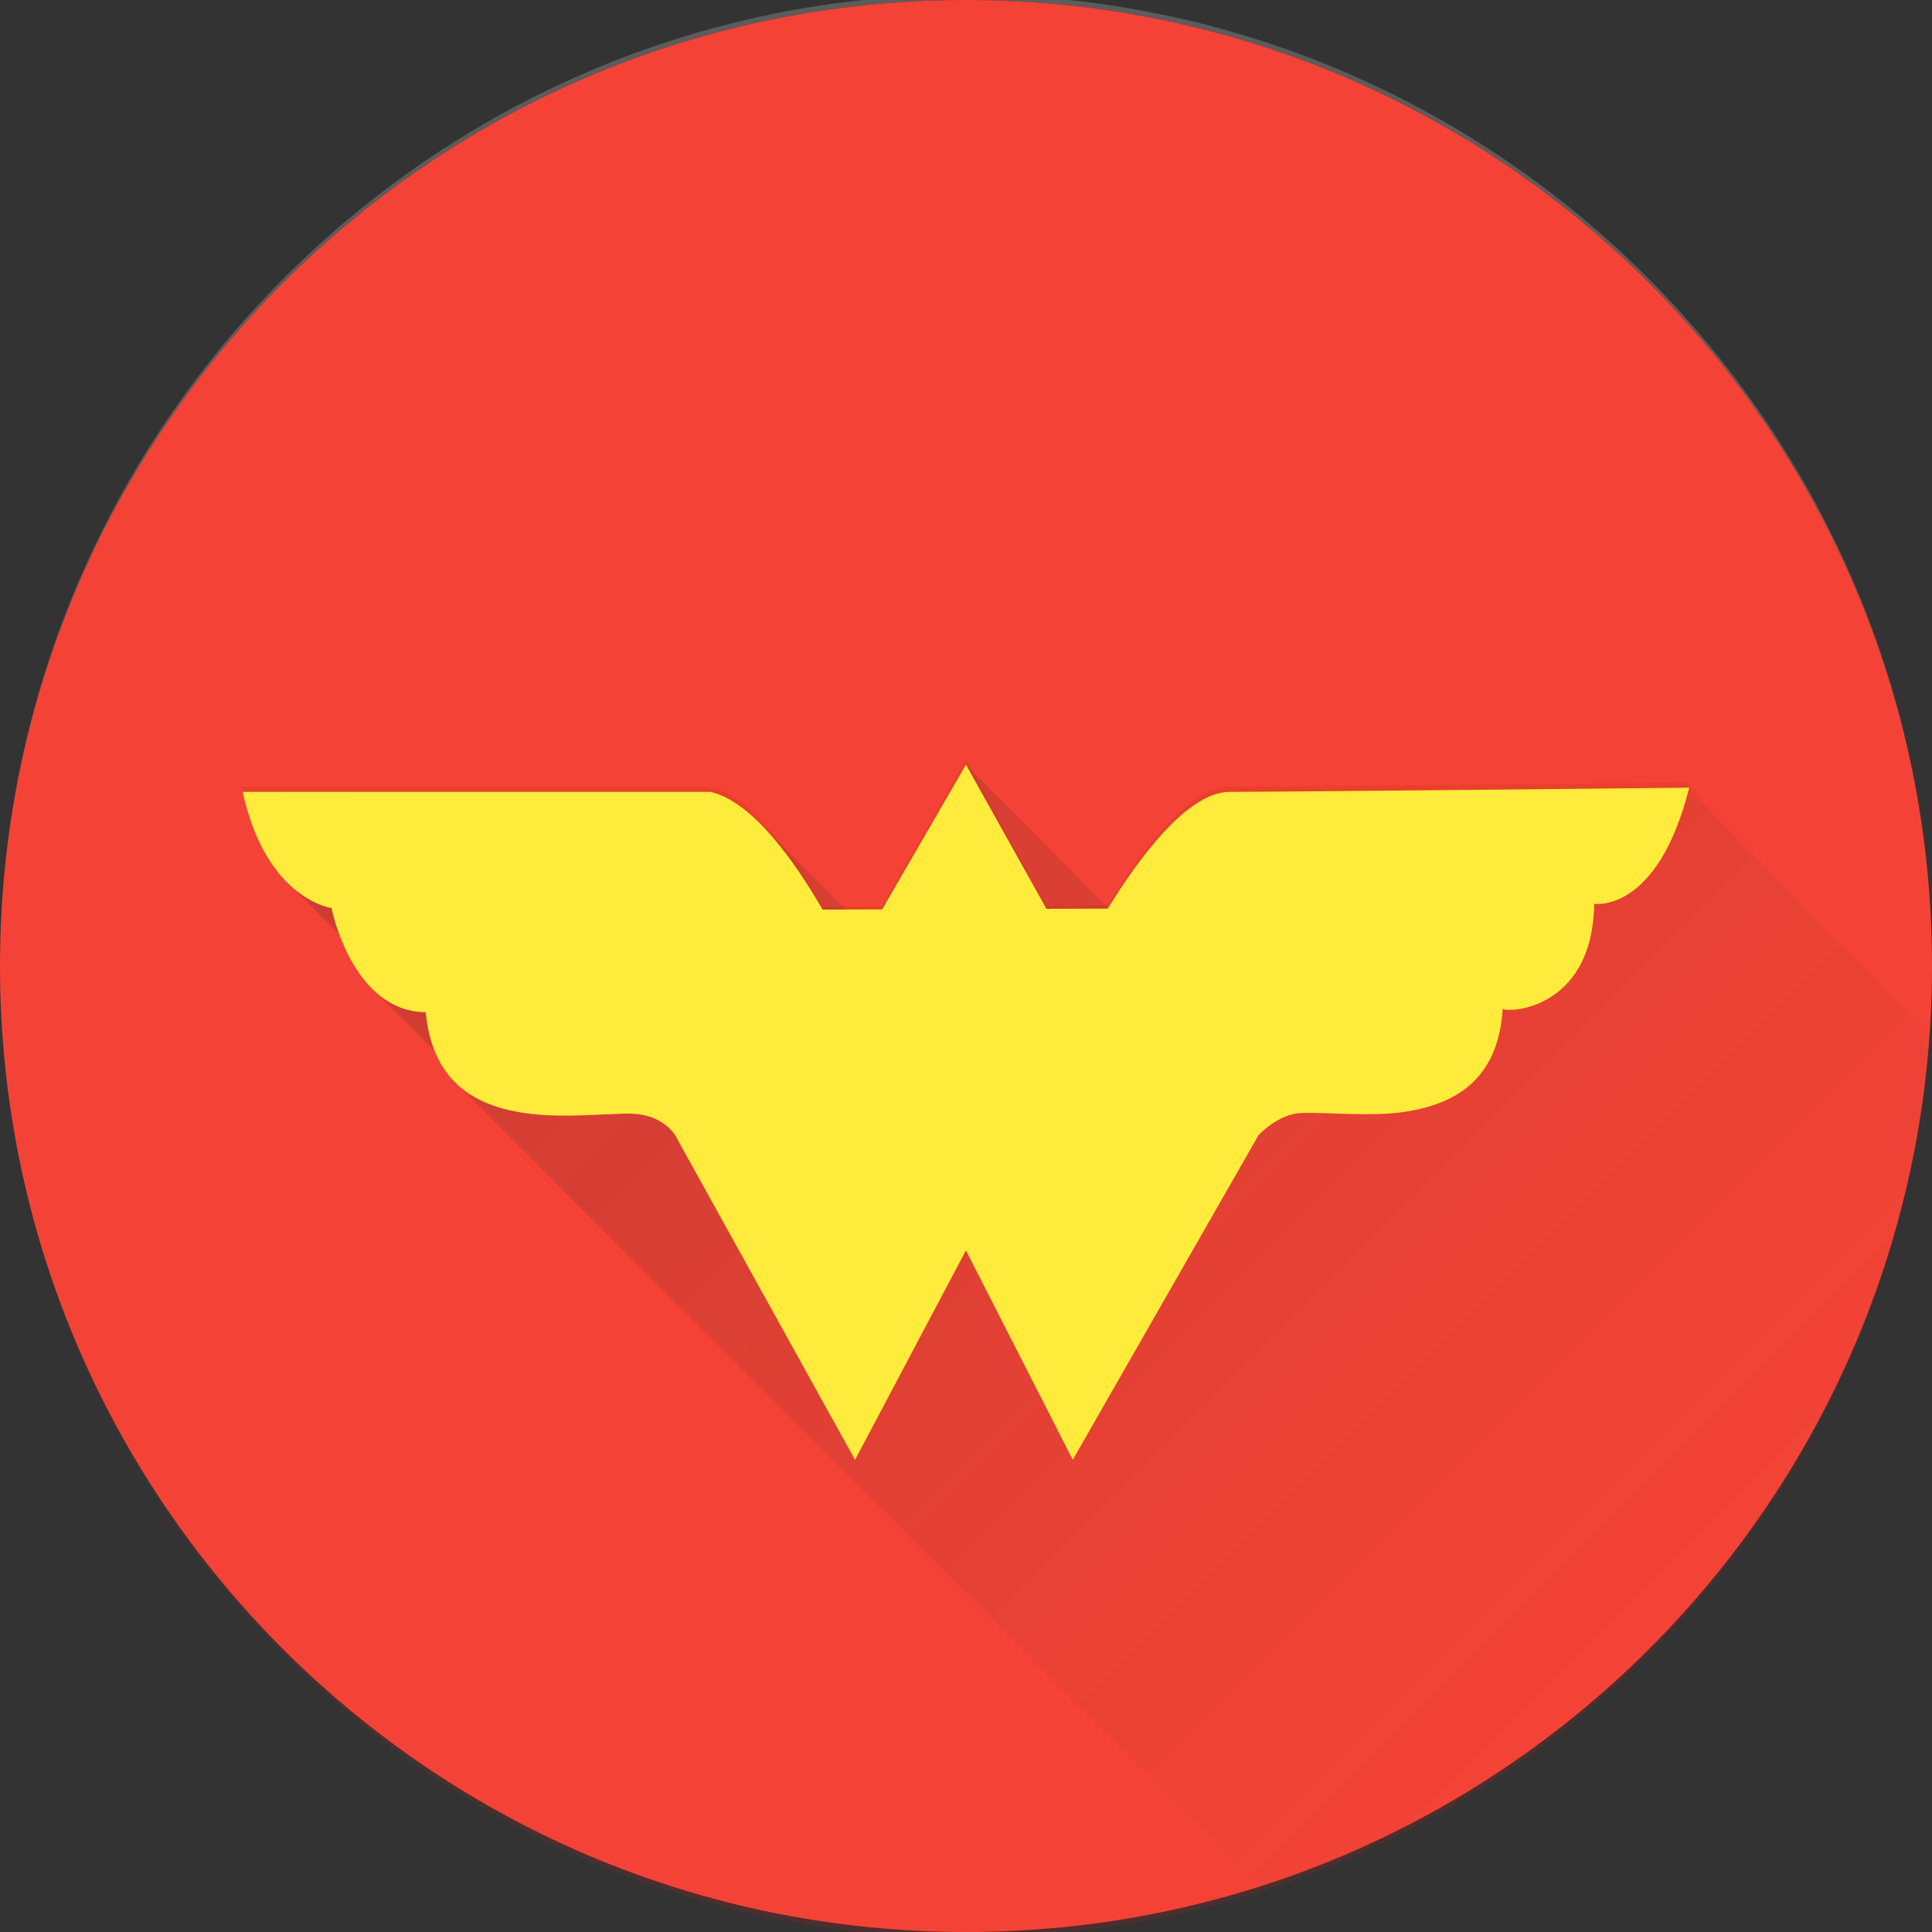 <svg width="30" height="30" viewBox="0 0 30 30" fill="none" xmlns="http://www.w3.org/2000/svg">
<rect x="0" y="0" width="30" height="30" fill="#333333" stroke="none"/>
<g clip-path="url(#clip0)">
<path opacity="0.2" d="M15 30C6.716 30 0 23.284 0 15C0 23.331 6.716 30.085 15 30.085C23.284 30.085 30 23.331 30 15C30 23.284 23.284 30 15 30Z" fill="#B71C1C"/>
<path opacity="0.2" d="M15 -3.44142e-05C23.284 -3.44142e-05 30 6.716 30 15C30 6.669 23.284 -0.085 15 -0.085C6.716 -0.085 0 6.669 0 15C0 6.716 6.716 -3.44142e-05 15 -3.44142e-05Z" fill="white"/>
<path d="M15 30C23.284 30 30 23.284 30 15C30 6.716 23.284 -6.10352e-05 15 -6.10352e-05C6.716 -6.10352e-05 0 6.716 0 15C0 23.284 6.716 30 15 30Z" fill="#F44336"/>
<path d="M29.963 16.045C29.944 16.028 26.22 12.271 26.23 12.231C25.813 12.233 20.136 12.296 19.097 12.296C18.443 12.296 17.689 13.317 17.21 14.095L14.999 11.873L13.698 14.12L13.134 14.122C13.133 14.12 13.131 14.119 13.129 14.117C13.091 14.077 13.052 14.039 13.014 14.002C12.975 13.962 12.475 13.461 12.436 13.424C12.397 13.384 12.012 12.999 11.973 12.962C11.935 12.922 11.896 12.883 11.858 12.846C11.595 12.57 11.314 12.36 11.033 12.295C10.344 12.295 4.541 12.295 3.768 12.295C3.935 13.062 4.238 13.503 4.519 13.758C4.557 13.8 5.251 14.494 5.271 14.513C5.373 14.79 5.55 15.145 5.831 15.399C5.867 15.44 6.712 16.284 6.751 16.32C6.841 16.542 6.966 16.717 7.119 16.854C7.155 16.896 19.533 29.27 19.558 29.294C25.296 27.466 29.534 22.28 29.963 16.045Z" fill="url(#paint0_linear)"/>
<path opacity="0.2" d="M12.773 14.124L13.698 14.121L14.999 11.873L16.249 14.112L17.201 14.109C17.681 13.329 18.439 12.296 19.097 12.296C20.136 12.296 25.813 12.233 26.23 12.231C26.237 12.204 26.244 12.179 26.25 12.151C26.006 12.151 20.153 12.217 19.097 12.217C18.439 12.217 17.681 13.267 17.202 14.059L16.249 14.063L14.999 11.788L13.699 14.071L12.773 14.074C12.355 13.339 11.692 12.371 11.033 12.217C10.34 12.217 4.454 12.217 3.75 12.217C3.755 12.245 3.763 12.269 3.768 12.296C4.541 12.296 10.345 12.296 11.033 12.296C11.692 12.447 12.355 13.4 12.773 14.124Z" fill="#BF360C"/>
<path d="M9.703 17.292C10.358 17.269 10.526 17.704 10.526 17.704C11.326 19.148 13.277 22.668 13.277 22.668L14.999 19.416L16.658 22.668C16.658 22.668 18.783 18.953 19.543 17.626C19.543 17.626 19.845 17.295 20.212 17.282C20.58 17.269 21.26 17.34 21.773 17.27C22.581 17.158 23.267 16.779 23.334 15.658C23.328 15.734 24.732 15.729 24.754 14.034C24.754 14.034 25.735 14.193 26.23 12.231C25.813 12.233 20.136 12.296 19.097 12.296C18.439 12.296 17.681 13.329 17.201 14.109L16.249 14.112L14.999 11.873L13.698 14.121L12.773 14.124C12.355 13.4 11.692 12.447 11.033 12.296C10.344 12.296 4.541 12.296 3.768 12.296C4.131 13.968 5.148 14.1 5.148 14.1C5.148 14.1 5.457 15.702 6.611 15.718C6.709 16.756 7.322 17.143 8.065 17.27C8.591 17.359 9.049 17.315 9.703 17.292Z" fill="#FFEB3B"/>
</g>
<defs>
<linearGradient id="paint0_linear" x1="9.097" y1="6.967" x2="26.671" y2="24.541" gradientUnits="userSpaceOnUse">
<stop stop-color="#212121" stop-opacity="0.2"/>
<stop offset="1" stop-color="#212121" stop-opacity="0"/>
</linearGradient>
<clipPath id="clip0">
<rect width="30" height="30" fill="white"/>
</clipPath>
</defs>
</svg>
